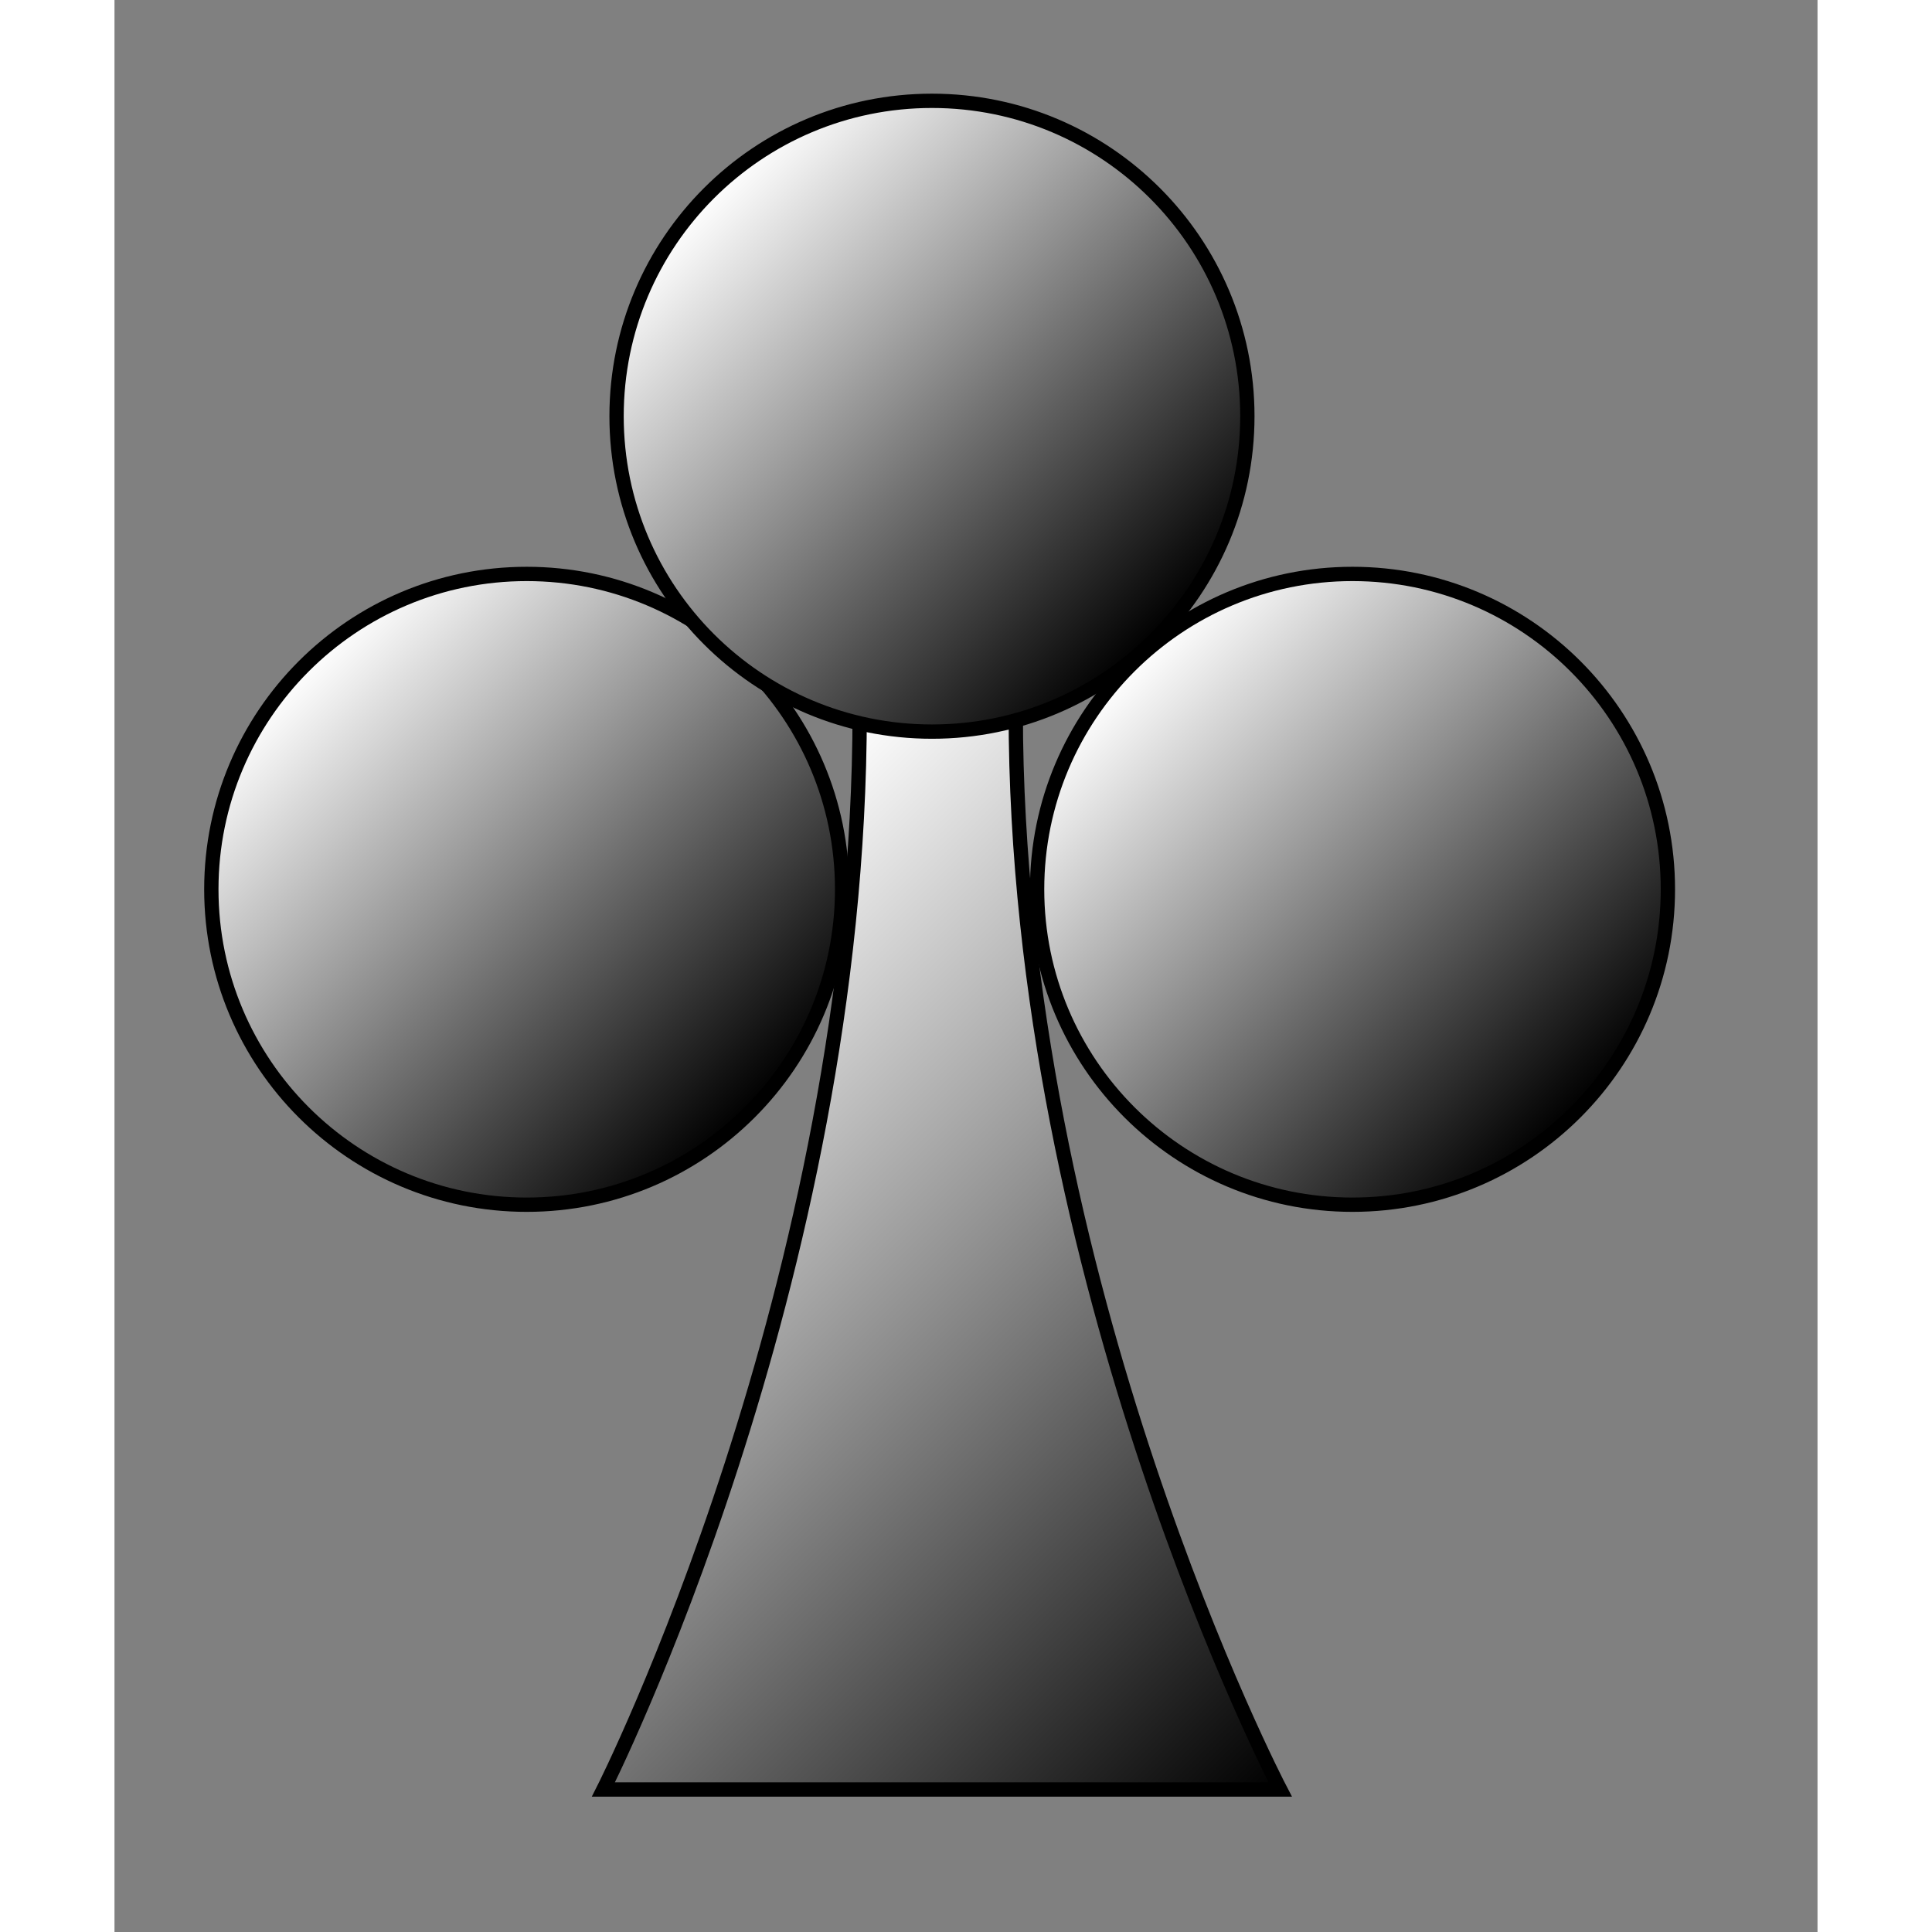 <?xml version="1.0" encoding="UTF-8" standalone="no"?>
<!DOCTYPE svg PUBLIC "-//W3C//DTD SVG 20010904//EN"
"http://www.w3.org/TR/2001/REC-SVG-20010904/DTD/svg10.dtd">
<!-- Created with Sodipodi ("http://www.sodipodi.com/") -->
<svg
   xmlns="http://www.w3.org/2000/svg"
   xmlns:ns="http://ns.adobe.com/Variables/1.0/"
   xmlns:i="http://ns.adobe.com/AdobeIllustrator/10.0/"
   xmlns:a="http://ns.adobe.com/AdobeSVGViewerExtensions/3.0/"
   xmlns:xlink="http://www.w3.org/1999/xlink"
   xmlns:sodipodi="http://sodipodi.sourceforge.net/DTD/sodipodi-0.dtd"
   i:viewOrigin="248 462"
   i:rulerOrigin="-242 -332"
   i:pageBounds="242 460 370 332"
   width="48pt"
   height="48pt"
   viewBox="0 0 119 135"
   overflow="visible"
   enable-background="new 0 0 119 135"
   xml:space="preserve"
   id="svg153"
   sodipodi:version="0.34"
   sodipodi:docname="/home/cschalle/Themes/gnome-themes-extras/Amaranth/icons/scalable/apps/gnome-cardgame.svg"
   sodipodi:docbase="/home/cschalle/Themes/gnome-themes-extras/Amaranth/icons/scalable/apps/"><rect x="0" y="0" width="119" height="135" fill="#808080" stroke="none"/><defs
   id="defs233" /><sodipodi:namedview
   id="base" /><g
   id="g160"
   style="font-size:12;stroke:#000000;"><linearGradient
   id="XMLID_1_"
   gradientUnits="userSpaceOnUse"
   x1="31.497"
   y1="70.32"
   x2="83.838"
   y2="122.661"><stop
   offset="0"
   style="stop-color:#FFFFFF"
   id="stop162" /><stop
   offset="1"
   style="stop-color:#000000"
   id="stop163" /><a:midPointStop
   offset="0"
   style="stop-color:#FFFFFF"
   id="midPointStop164" /><a:midPointStop
   offset="0.5"
   style="stop-color:#FFFFFF"
   id="midPointStop165" /><a:midPointStop
   offset="1"
   style="stop-color:#000000"
   id="midPointStop166" /></linearGradient><path
   i:knockout="Off"
   fill="url(#XMLID_1_)"
   stroke="none"
   d="M34.165,125.043h47.29c0,0-18.479-35.354-18.479-75.298H52.071       C52.071,89.689,34.165,125.043,34.165,125.043z"
   id="path167" /><path
   i:knockout="Off"
   fill="none"
   d="M34.165,125.043h47.29c0,0-18.479-35.354-18.479-75.298H52.071       C52.071,89.689,34.165,125.043,34.165,125.043z"
   id="path168" /></g><g
   id="g173"
   style="font-size:12;stroke:#000000;"><linearGradient
   id="XMLID_2_"
   gradientUnits="userSpaceOnUse"
   x1="13.223"
   y1="46.559"
   x2="44.389"
   y2="77.725"><stop
   offset="0"
   style="stop-color:#FFFFFF"
   id="stop175" /><stop
   offset="1"
   style="stop-color:#000000"
   id="stop176" /><a:midPointStop
   offset="0"
   style="stop-color:#FFFFFF"
   id="midPointStop177" /><a:midPointStop
   offset="0.5"
   style="stop-color:#FFFFFF"
   id="midPointStop178" /><a:midPointStop
   offset="1"
   style="stop-color:#000000"
   id="midPointStop179" /></linearGradient><path
   i:knockout="Off"
   fill="url(#XMLID_2_)"
   stroke="none"
   d="M50.844,62.142c0-12.171-9.868-22.038-22.039-22.038       S6.767,49.971,6.767,62.142c0,12.17,9.868,22.038,22.039,22.038S50.844,74.312,50.844,62.142z"
   id="path180" /><path
   i:knockout="Off"
   fill="none"
   d="M50.844,62.142c0-12.171-9.868-22.038-22.039-22.038S6.767,49.971,6.767,62.142       c0,12.17,9.868,22.038,22.039,22.038S50.844,74.312,50.844,62.142z"
   id="path181" /></g><g
   id="g186"
   style="font-size:12;stroke:#000000;"><linearGradient
   id="XMLID_3_"
   gradientUnits="userSpaceOnUse"
   x1="41.538"
   y1="13.501"
   x2="72.705"
   y2="44.668"><stop
   offset="0"
   style="stop-color:#FFFFFF"
   id="stop188" /><stop
   offset="1"
   style="stop-color:#000000"
   id="stop189" /><a:midPointStop
   offset="0"
   style="stop-color:#FFFFFF"
   id="midPointStop190" /><a:midPointStop
   offset="0.5"
   style="stop-color:#FFFFFF"
   id="midPointStop191" /><a:midPointStop
   offset="1"
   style="stop-color:#000000"
   id="midPointStop192" /></linearGradient><path
   i:knockout="Off"
   fill="url(#XMLID_3_)"
   stroke="none"
   d="M79.16,29.084c0-12.172-9.867-22.039-22.038-22.039       c-12.172,0-22.039,9.867-22.039,22.039c0,12.17,9.867,22.038,22.039,22.038C69.293,51.123,79.16,41.255,79.16,29.084z"
   id="path193" /><path
   i:knockout="Off"
   fill="none"
   d="M79.16,29.084c0-12.172-9.867-22.039-22.038-22.039       c-12.172,0-22.039,9.867-22.039,22.039c0,12.17,9.867,22.038,22.039,22.038C69.293,51.123,79.16,41.255,79.16,29.084z"
   id="path194" /></g><g
   id="g199"
   style="font-size:12;stroke:#000000;"><linearGradient
   id="XMLID_4_"
   gradientUnits="userSpaceOnUse"
   x1="70.924"
   y1="46.559"
   x2="102.09"
   y2="77.725"><stop
   offset="0"
   style="stop-color:#FFFFFF"
   id="stop201" /><stop
   offset="1"
   style="stop-color:#000000"
   id="stop202" /><a:midPointStop
   offset="0"
   style="stop-color:#FFFFFF"
   id="midPointStop203" /><a:midPointStop
   offset="0.5"
   style="stop-color:#FFFFFF"
   id="midPointStop204" /><a:midPointStop
   offset="1"
   style="stop-color:#000000"
   id="midPointStop205" /></linearGradient><path
   i:knockout="Off"
   fill="url(#XMLID_4_)"
   stroke="none"
   d="M108.545,62.142c0-12.171-9.868-22.038-22.039-22.038       s-22.038,9.867-22.038,22.038c0,12.17,9.867,22.038,22.038,22.038S108.545,74.312,108.545,62.142z"
   id="path206" /><path
   i:knockout="Off"
   fill="none"
   d="M108.545,62.142c0-12.171-9.868-22.038-22.039-22.038s-22.038,9.867-22.038,22.038       c0,12.17,9.867,22.038,22.038,22.038S108.545,74.312,108.545,62.142z"
   id="path207" /></g></svg>
